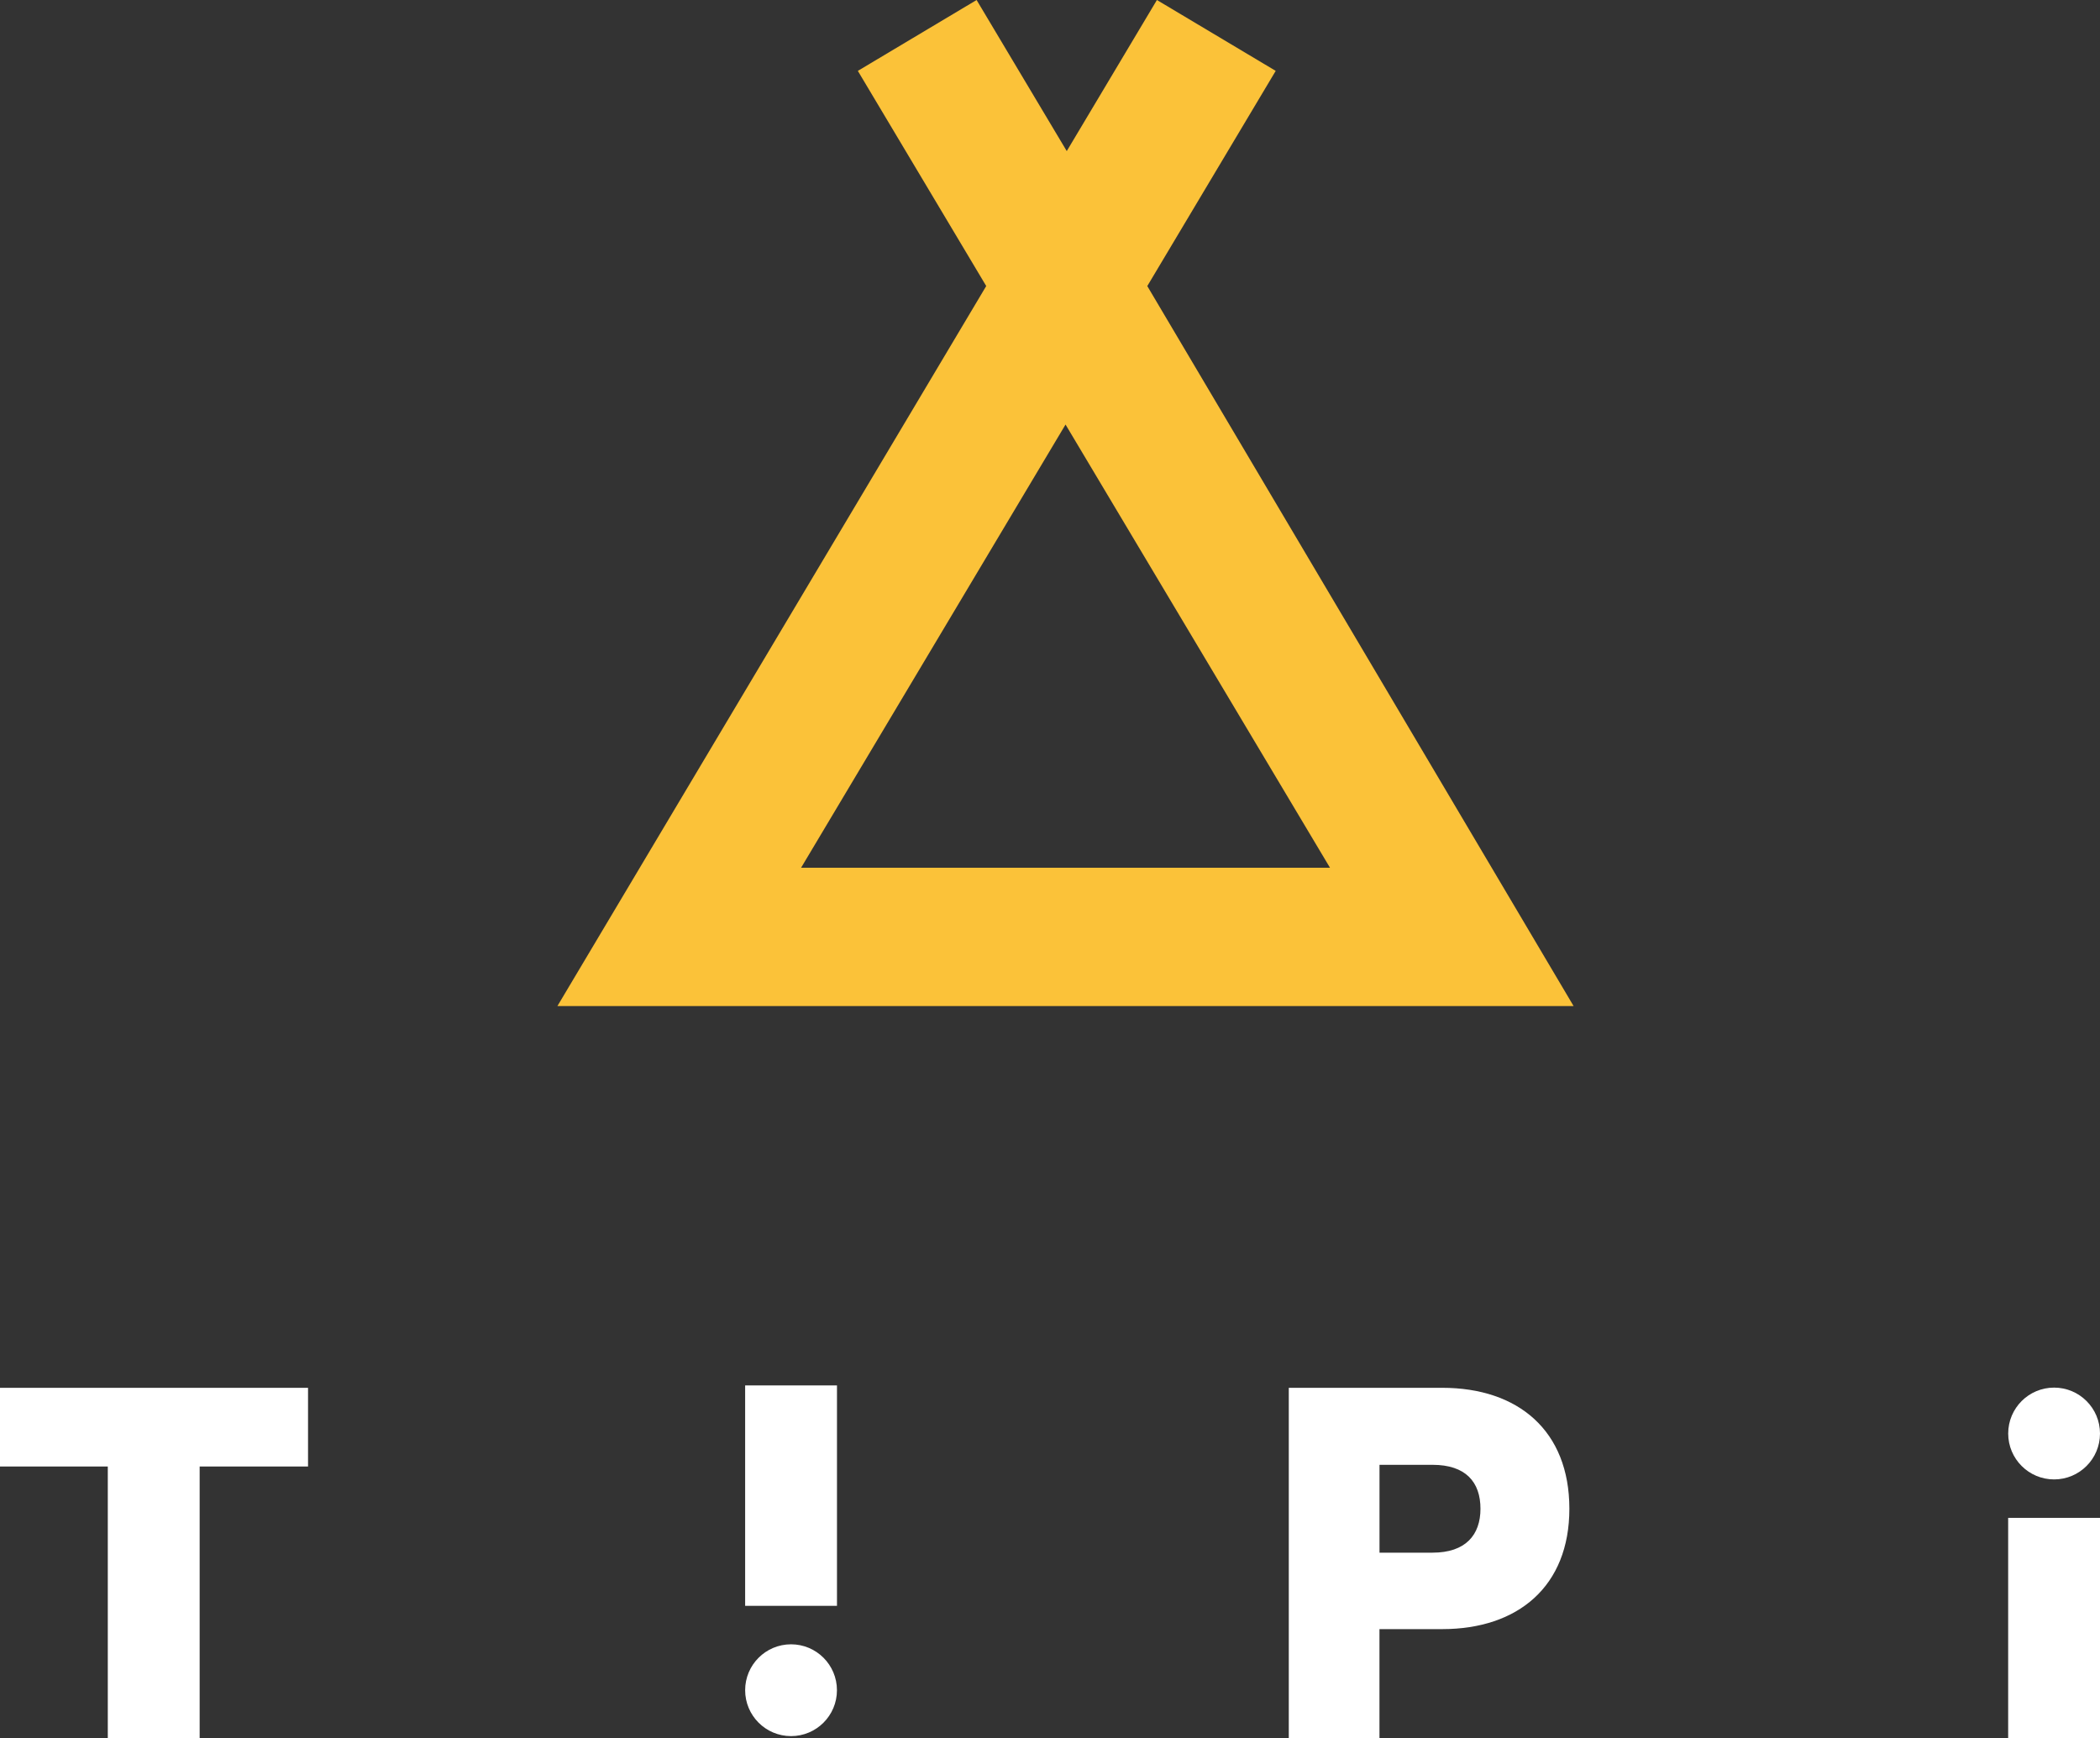 <?xml version="1.0" encoding="utf-8"?>
<!-- Generator: Adobe Illustrator 16.0.0, SVG Export Plug-In . SVG Version: 6.00 Build 0)  -->
<!DOCTYPE svg PUBLIC "-//W3C//DTD SVG 1.1//EN" "http://www.w3.org/Graphics/SVG/1.1/DTD/svg11.dtd">
<svg version="1.1" id="Capa_1" xmlns="http://www.w3.org/2000/svg" xmlns:xlink="http://www.w3.org/1999/xlink" x="0px" y="0px"
	 width="63.729px" height="52.751px" viewBox="0 0 63.729 52.751" enable-background="new 0 0 63.729 52.751" xml:space="preserve">
<rect x="0" y="0" width="63.729" height="52.751" fill="#333333" stroke="none"/>
<path fill="#FBC239" d="M47.754,30.53L34.817,8.681l3.897-6.53L35.109,0l-2.736,4.585L29.637,0l-3.604,2.151l3.896,6.529
	L16.916,30.53H47.754z M24.311,26.332l8.025-13.449l8.025,13.449H24.311z"/>
<g>
	<path fill="#FFFFFF" d="M0,42.115h9.348v2.389H6.059v8.241H3.271v-8.241H0V42.115z"/>
</g>
<g>
	<path fill="#FFFFFF" d="M41.863,49.438v3.307h-2.752v-10.63h4.656c2.303,0,3.859,1.299,3.859,3.67c0,2.354-1.557,3.653-3.859,3.653
		H41.863z M43.473,44.452h-1.609v2.666h1.609c1.004,0,1.455-0.537,1.455-1.333C44.928,44.972,44.477,44.452,43.473,44.452z"/>
</g>
<g>
	<circle fill="#FFFFFF" cx="62.336" cy="43.502" r="1.393"/>
</g>
<g>
	<circle fill="#FFFFFF" cx="24.006" cy="51.292" r="1.393"/>
</g>
<g>
	<path fill="#FFFFFF" d="M22.613,42.043H25.4v6.689h-2.787V42.043z"/>
</g>
<g>
	<path fill="#FFFFFF" d="M63.729,52.751h-2.787v-6.689h2.787V52.751z"/>
</g>
</svg>
